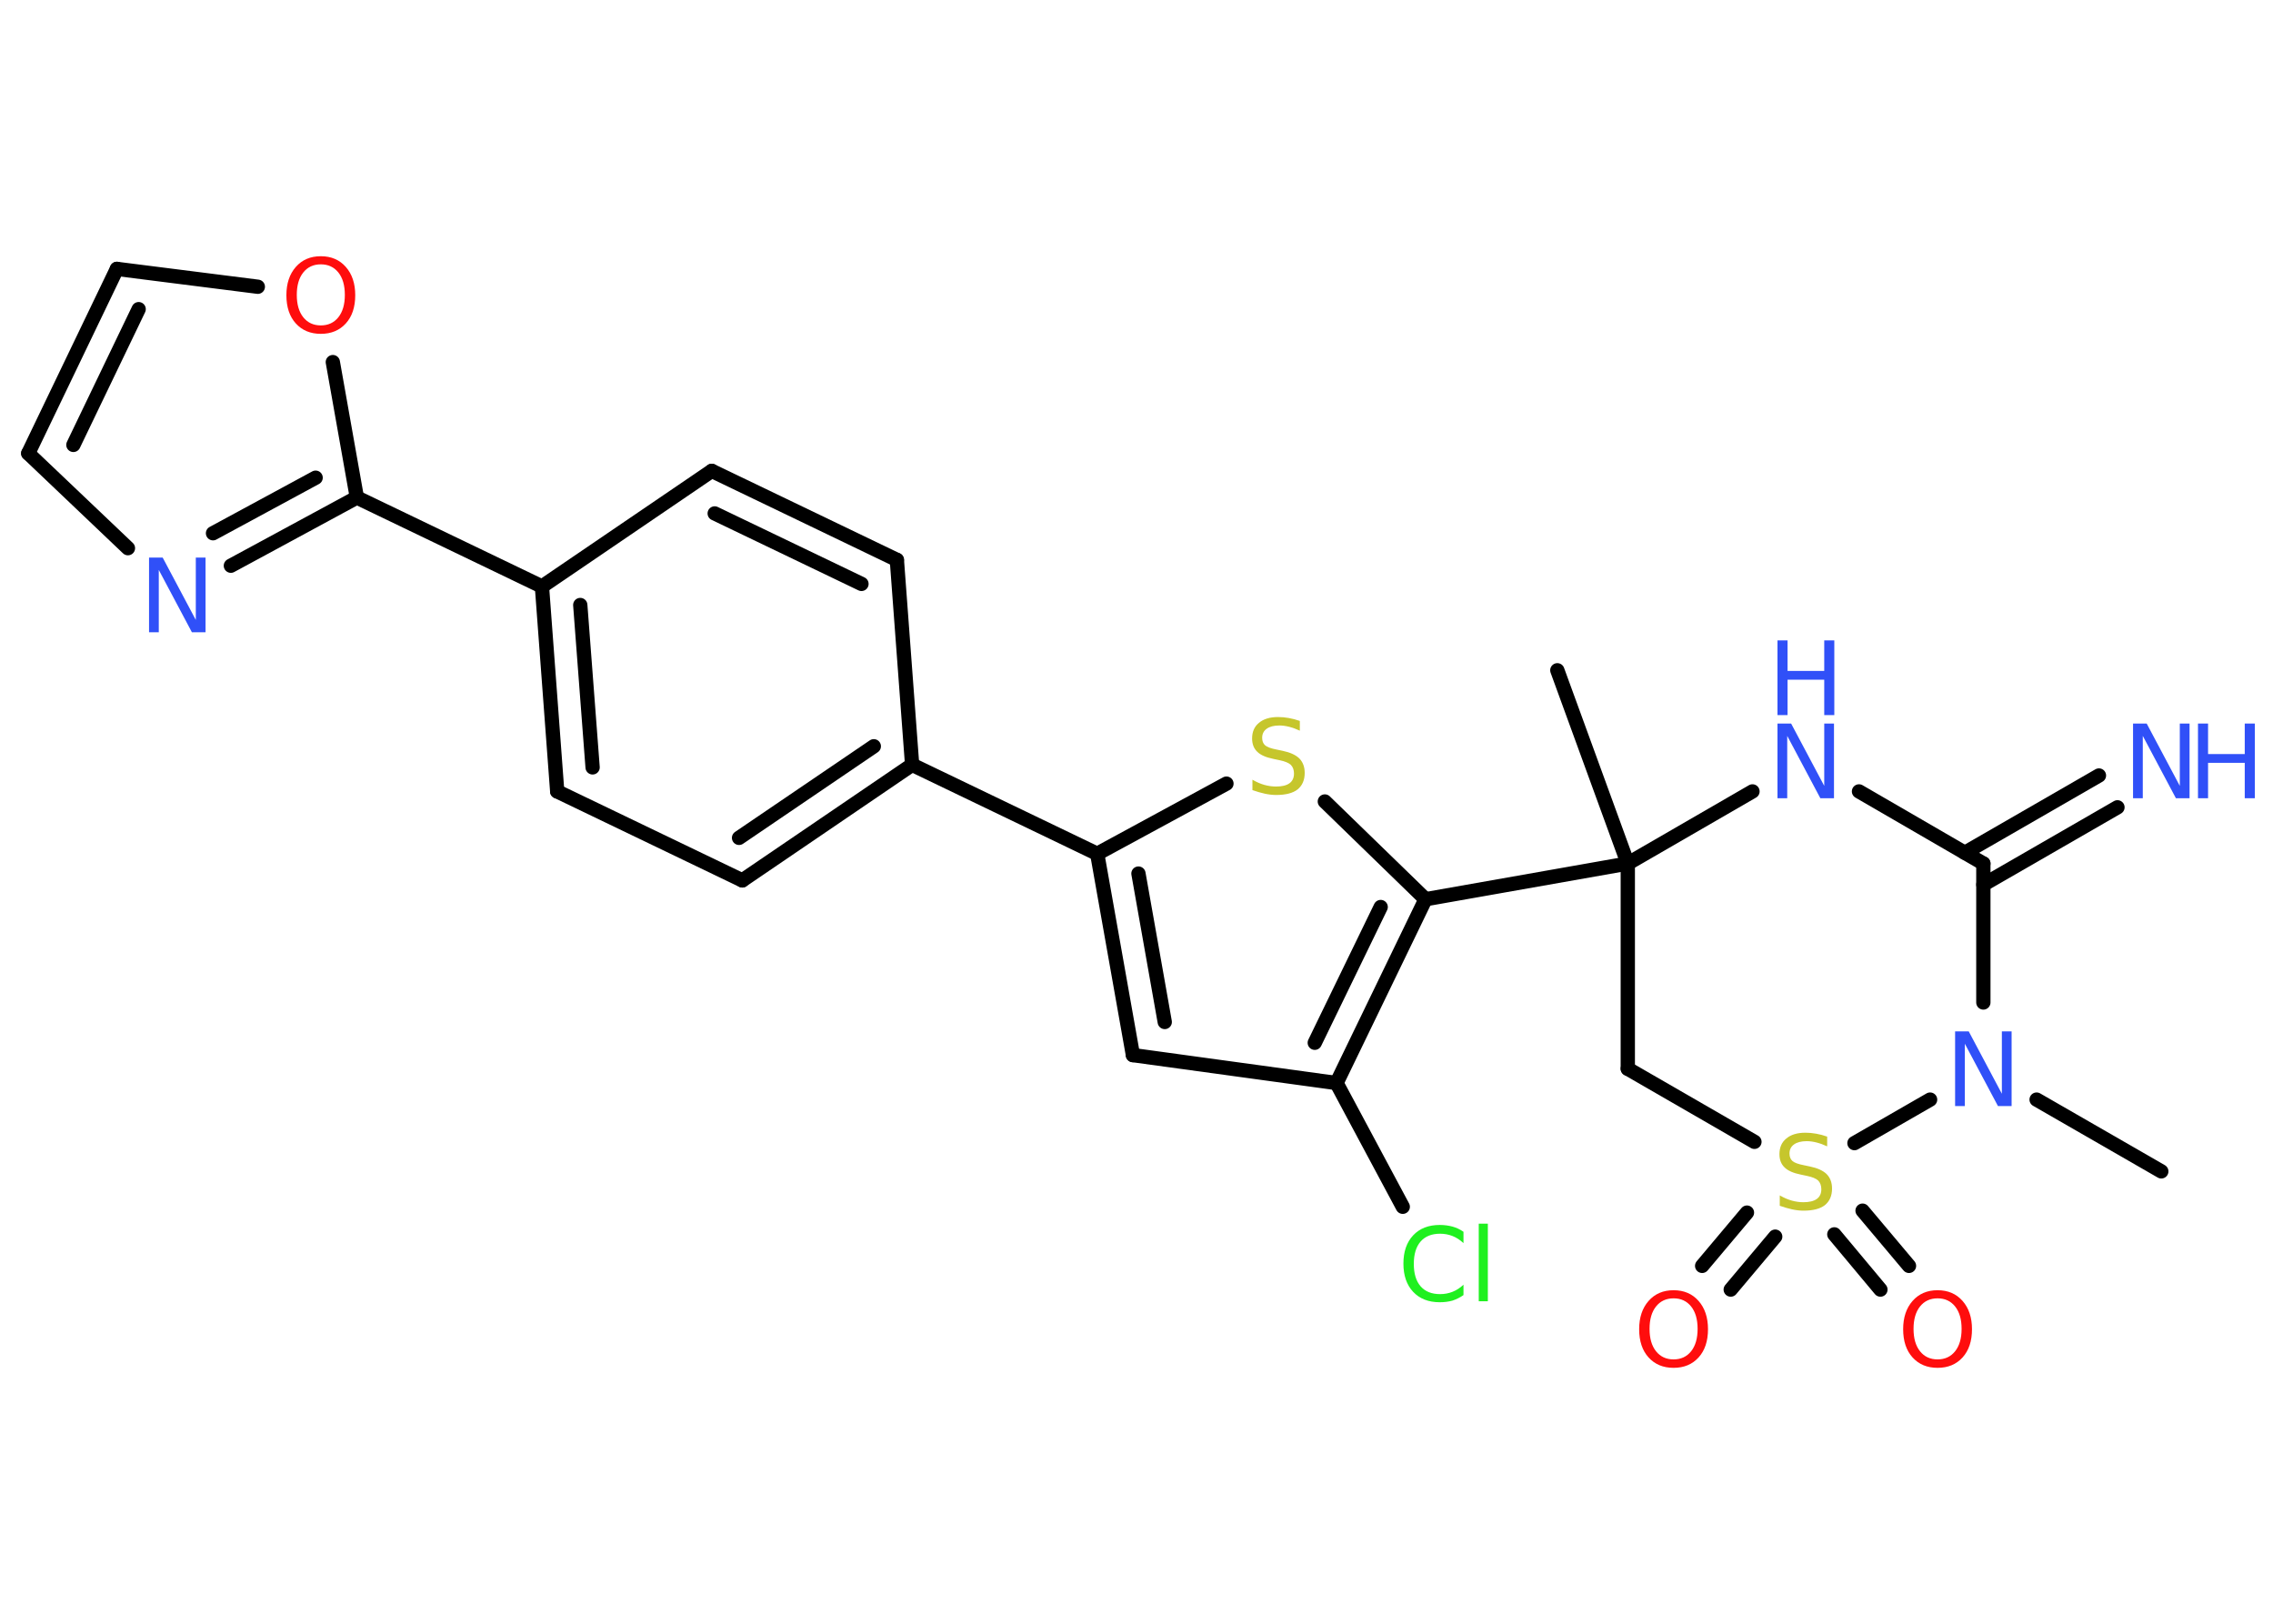 <?xml version='1.0' encoding='UTF-8'?>
<!DOCTYPE svg PUBLIC "-//W3C//DTD SVG 1.1//EN" "http://www.w3.org/Graphics/SVG/1.1/DTD/svg11.dtd">
<svg version='1.2' xmlns='http://www.w3.org/2000/svg' xmlns:xlink='http://www.w3.org/1999/xlink' width='70.0mm' height='50.0mm' viewBox='0 0 70.0 50.0'>
  <desc>Generated by the Chemistry Development Kit (http://github.com/cdk)</desc>
  <g stroke-linecap='round' stroke-linejoin='round' stroke='#000000' stroke-width='.44' fill='#3050F8'>
    <rect x='.0' y='.0' width='70.0' height='50.0' fill='#FFFFFF' stroke='none'/>
    <g id='mol1' class='mol'>
      <line id='mol1bnd1' class='bond' x1='66.56' y1='36.07' x2='62.72' y2='33.86'/>
      <line id='mol1bnd2' class='bond' x1='61.08' y1='30.87' x2='61.08' y2='26.59'/>
      <g id='mol1bnd3' class='bond'>
        <line x1='60.51' y1='26.26' x2='64.64' y2='23.88'/>
        <line x1='61.08' y1='27.24' x2='65.21' y2='24.86'/>
      </g>
      <line id='mol1bnd4' class='bond' x1='61.08' y1='26.59' x2='57.25' y2='24.37'/>
      <line id='mol1bnd5' class='bond' x1='53.97' y1='24.37' x2='50.13' y2='26.59'/>
      <line id='mol1bnd6' class='bond' x1='50.13' y1='26.59' x2='47.96' y2='20.64'/>
      <line id='mol1bnd7' class='bond' x1='50.13' y1='26.59' x2='43.9' y2='27.69'/>
      <line id='mol1bnd8' class='bond' x1='43.9' y1='27.69' x2='40.8' y2='24.68'/>
      <line id='mol1bnd9' class='bond' x1='37.77' y1='24.13' x2='33.79' y2='26.29'/>
      <line id='mol1bnd10' class='bond' x1='33.79' y1='26.29' x2='28.09' y2='23.55'/>
      <g id='mol1bnd11' class='bond'>
        <line x1='22.86' y1='27.11' x2='28.09' y2='23.55'/>
        <line x1='22.76' y1='25.8' x2='26.91' y2='22.98'/>
      </g>
      <line id='mol1bnd12' class='bond' x1='22.86' y1='27.11' x2='17.16' y2='24.37'/>
      <g id='mol1bnd13' class='bond'>
        <line x1='16.69' y1='18.06' x2='17.16' y2='24.37'/>
        <line x1='17.87' y1='18.63' x2='18.25' y2='23.63'/>
      </g>
      <line id='mol1bnd14' class='bond' x1='16.69' y1='18.06' x2='10.99' y2='15.32'/>
      <g id='mol1bnd15' class='bond'>
        <line x1='7.11' y1='17.42' x2='10.99' y2='15.32'/>
        <line x1='6.56' y1='16.42' x2='9.72' y2='14.71'/>
      </g>
      <line id='mol1bnd16' class='bond' x1='3.94' y1='16.88' x2='.87' y2='13.96'/>
      <g id='mol1bnd17' class='bond'>
        <line x1='3.6' y1='8.28' x2='.87' y2='13.96'/>
        <line x1='4.27' y1='9.52' x2='2.26' y2='13.7'/>
      </g>
      <line id='mol1bnd18' class='bond' x1='3.6' y1='8.28' x2='7.94' y2='8.83'/>
      <line id='mol1bnd19' class='bond' x1='10.99' y1='15.32' x2='10.25' y2='11.15'/>
      <line id='mol1bnd20' class='bond' x1='16.69' y1='18.06' x2='21.92' y2='14.5'/>
      <g id='mol1bnd21' class='bond'>
        <line x1='27.62' y1='17.24' x2='21.92' y2='14.5'/>
        <line x1='26.53' y1='17.98' x2='22.01' y2='15.81'/>
      </g>
      <line id='mol1bnd22' class='bond' x1='28.09' y1='23.55' x2='27.62' y2='17.24'/>
      <g id='mol1bnd23' class='bond'>
        <line x1='33.79' y1='26.29' x2='34.89' y2='32.49'/>
        <line x1='35.06' y1='26.9' x2='35.87' y2='31.47'/>
      </g>
      <line id='mol1bnd24' class='bond' x1='34.89' y1='32.49' x2='41.16' y2='33.35'/>
      <g id='mol1bnd25' class='bond'>
        <line x1='41.16' y1='33.35' x2='43.9' y2='27.69'/>
        <line x1='40.49' y1='32.11' x2='42.52' y2='27.93'/>
      </g>
      <line id='mol1bnd26' class='bond' x1='41.16' y1='33.35' x2='43.2' y2='37.16'/>
      <line id='mol1bnd27' class='bond' x1='50.13' y1='26.59' x2='50.13' y2='32.91'/>
      <line id='mol1bnd28' class='bond' x1='50.13' y1='32.91' x2='54.03' y2='35.16'/>
      <line id='mol1bnd29' class='bond' x1='59.44' y1='33.86' x2='57.11' y2='35.2'/>
      <g id='mol1bnd30' class='bond'>
        <line x1='54.67' y1='38.08' x2='53.3' y2='39.71'/>
        <line x1='53.8' y1='37.34' x2='52.42' y2='38.98'/>
      </g>
      <g id='mol1bnd31' class='bond'>
        <line x1='57.36' y1='37.28' x2='58.79' y2='38.98'/>
        <line x1='56.49' y1='38.01' x2='57.91' y2='39.71'/>
      </g>
      <path id='mol1atm2' class='atom' d='M60.21 31.76h.42l1.02 1.92v-1.92h.3v2.3h-.42l-1.02 -1.92v1.92h-.3v-2.3z' stroke='none'/>
      <g id='mol1atm4' class='atom'>
        <path d='M65.69 22.28h.42l1.02 1.92v-1.92h.3v2.3h-.42l-1.02 -1.92v1.92h-.3v-2.3z' stroke='none'/>
        <path d='M67.69 22.28h.31v.94h1.13v-.94h.31v2.3h-.31v-1.09h-1.13v1.09h-.31v-2.3z' stroke='none'/>
      </g>
      <g id='mol1atm5' class='atom'>
        <path d='M54.74 22.28h.42l1.02 1.92v-1.92h.3v2.3h-.42l-1.02 -1.92v1.92h-.3v-2.3z' stroke='none'/>
        <path d='M54.74 19.72h.31v.94h1.13v-.94h.31v2.3h-.31v-1.09h-1.13v1.09h-.31v-2.3z' stroke='none'/>
      </g>
      <path id='mol1atm9' class='atom' d='M40.03 22.2v.3q-.17 -.08 -.33 -.12q-.16 -.04 -.3 -.04q-.25 .0 -.39 .1q-.14 .1 -.14 .28q.0 .15 .09 .23q.09 .08 .35 .13l.19 .04q.34 .07 .51 .23q.17 .17 .17 .45q.0 .33 -.22 .51q-.22 .17 -.66 .17q-.16 .0 -.35 -.04q-.18 -.04 -.38 -.11v-.32q.19 .11 .37 .16q.18 .05 .36 .05q.27 .0 .41 -.1q.14 -.1 .14 -.3q.0 -.17 -.1 -.27q-.1 -.09 -.34 -.14l-.19 -.04q-.35 -.07 -.5 -.22q-.16 -.15 -.16 -.41q.0 -.31 .21 -.48q.21 -.18 .59 -.18q.16 .0 .33 .03q.17 .03 .34 .09z' stroke='none' fill='#C6C62C'/>
      <path id='mol1atm16' class='atom' d='M4.59 17.17h.42l1.02 1.92v-1.92h.3v2.3h-.42l-1.02 -1.92v1.92h-.3v-2.3z' stroke='none'/>
      <path id='mol1atm19' class='atom' d='M9.88 8.14q-.34 .0 -.54 .25q-.2 .25 -.2 .69q.0 .44 .2 .69q.2 .25 .54 .25q.34 .0 .54 -.25q.2 -.25 .2 -.69q.0 -.44 -.2 -.69q-.2 -.25 -.54 -.25zM9.88 7.89q.48 .0 .77 .33q.29 .33 .29 .87q.0 .55 -.29 .87q-.29 .32 -.77 .32q-.48 .0 -.77 -.32q-.29 -.32 -.29 -.87q.0 -.54 .29 -.87q.29 -.33 .77 -.33z' stroke='none' fill='#FF0D0D'/>
      <path id='mol1atm24' class='atom' d='M45.07 37.95v.33q-.16 -.15 -.34 -.22q-.18 -.07 -.38 -.07q-.39 .0 -.6 .24q-.21 .24 -.21 .69q.0 .45 .21 .69q.21 .24 .6 .24q.2 .0 .38 -.07q.18 -.07 .34 -.22v.32q-.16 .11 -.34 .17q-.18 .05 -.39 .05q-.52 .0 -.82 -.32q-.3 -.32 -.3 -.87q.0 -.55 .3 -.87q.3 -.32 .82 -.32q.2 .0 .39 .05q.18 .05 .34 .16zM45.54 37.68h.28v2.39h-.28v-2.39z' stroke='none' fill='#1FF01F'/>
      <path id='mol1atm26' class='atom' d='M56.27 35.0v.3q-.17 -.08 -.33 -.12q-.16 -.04 -.3 -.04q-.25 .0 -.39 .1q-.14 .1 -.14 .28q.0 .15 .09 .23q.09 .08 .35 .13l.19 .04q.34 .07 .51 .23q.17 .17 .17 .45q.0 .33 -.22 .51q-.22 .17 -.66 .17q-.16 .0 -.35 -.04q-.18 -.04 -.38 -.11v-.32q.19 .11 .37 .16q.18 .05 .36 .05q.27 .0 .41 -.1q.14 -.1 .14 -.3q.0 -.17 -.1 -.27q-.1 -.09 -.34 -.14l-.19 -.04q-.35 -.07 -.5 -.22q-.16 -.15 -.16 -.41q.0 -.31 .21 -.48q.21 -.18 .59 -.18q.16 .0 .33 .03q.17 .03 .34 .09z' stroke='none' fill='#C6C62C'/>
      <path id='mol1atm27' class='atom' d='M51.54 39.98q-.34 .0 -.54 .25q-.2 .25 -.2 .69q.0 .44 .2 .69q.2 .25 .54 .25q.34 .0 .54 -.25q.2 -.25 .2 -.69q.0 -.44 -.2 -.69q-.2 -.25 -.54 -.25zM51.54 39.73q.48 .0 .77 .33q.29 .33 .29 .87q.0 .55 -.29 .87q-.29 .32 -.77 .32q-.48 .0 -.77 -.32q-.29 -.32 -.29 -.87q.0 -.54 .29 -.87q.29 -.33 .77 -.33z' stroke='none' fill='#FF0D0D'/>
      <path id='mol1atm28' class='atom' d='M59.67 39.98q-.34 .0 -.54 .25q-.2 .25 -.2 .69q.0 .44 .2 .69q.2 .25 .54 .25q.34 .0 .54 -.25q.2 -.25 .2 -.69q.0 -.44 -.2 -.69q-.2 -.25 -.54 -.25zM59.67 39.73q.48 .0 .77 .33q.29 .33 .29 .87q.0 .55 -.29 .87q-.29 .32 -.77 .32q-.48 .0 -.77 -.32q-.29 -.32 -.29 -.87q.0 -.54 .29 -.87q.29 -.33 .77 -.33z' stroke='none' fill='#FF0D0D'/>
    </g>
  </g>
</svg>
